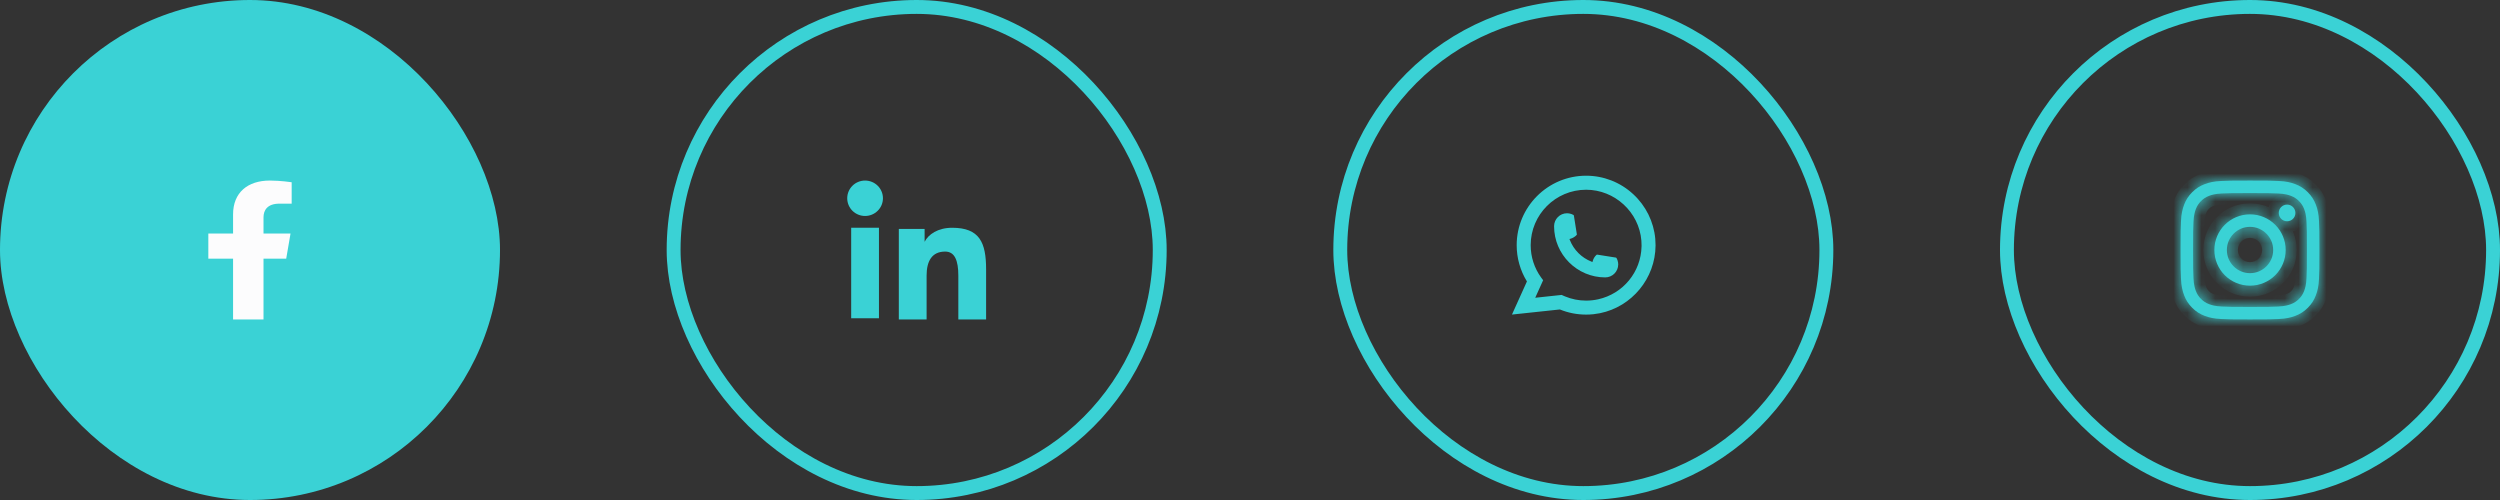 <svg width="180" height="36" viewBox="0 0 180 36" fill="none" xmlns="http://www.w3.org/2000/svg">
<rect x="0" y="0" width="180" height="36" fill="#333333" stroke="none"/>
<rect width="36" height="36" rx="18" fill="#3AD2D5"/>
<path d="M20.607 18.625L20.918 16.815H18.973V15.641C18.973 15.146 19.244 14.663 20.116 14.663H21V13.122C21 13.122 20.198 13 19.43 13C17.828 13 16.781 13.867 16.781 15.436V16.815H15V18.625H16.781V23H18.973V18.625L20.607 18.625Z" fill="#FCFCFD"/>
<rect x="144.5" y="0.5" width="35" height="35" rx="17.5" stroke="#3AD2D5"/>
<mask id="path-4-inside-1_91_20006" fill="white">
<path d="M162 13C160.642 13 160.472 13.006 159.939 13.03C159.406 13.054 159.043 13.139 158.725 13.262C158.396 13.39 158.117 13.561 157.839 13.839C157.561 14.117 157.39 14.396 157.262 14.725C157.139 15.043 157.054 15.406 157.03 15.938C157.006 16.472 157 16.642 157 18C157 19.358 157.006 19.528 157.03 20.062C157.054 20.594 157.139 20.957 157.262 21.275C157.39 21.604 157.561 21.883 157.839 22.161C158.117 22.439 158.396 22.61 158.725 22.738C159.043 22.861 159.406 22.946 159.939 22.97C160.472 22.994 160.642 23 162 23C163.358 23 163.528 22.994 164.062 22.97C164.594 22.946 164.957 22.861 165.275 22.738C165.604 22.61 165.883 22.439 166.161 22.161C166.439 21.883 166.61 21.604 166.738 21.275C166.861 20.957 166.946 20.594 166.97 20.062C166.994 19.528 167 19.358 167 18C167 16.642 166.994 16.472 166.97 15.938C166.946 15.406 166.861 15.043 166.738 14.725C166.61 14.396 166.439 14.117 166.161 13.839C165.883 13.561 165.604 13.39 165.275 13.262C164.957 13.139 164.594 13.054 164.062 13.03C163.528 13.006 163.358 13 162 13ZM162 13.901C163.335 13.901 163.493 13.906 164.021 13.93C164.508 13.952 164.773 14.034 164.949 14.102C165.182 14.193 165.349 14.301 165.524 14.476C165.699 14.651 165.807 14.818 165.898 15.051C165.966 15.227 166.048 15.492 166.07 15.98C166.094 16.507 166.099 16.665 166.099 18C166.099 19.335 166.094 19.493 166.07 20.02C166.048 20.508 165.966 20.773 165.898 20.949C165.807 21.182 165.699 21.349 165.524 21.524C165.349 21.699 165.182 21.807 164.949 21.898C164.773 21.966 164.508 22.048 164.021 22.07C163.493 22.094 163.335 22.099 162 22.099C160.665 22.099 160.507 22.094 159.98 22.07C159.492 22.048 159.227 21.966 159.051 21.898C158.818 21.807 158.651 21.699 158.476 21.524C158.301 21.349 158.193 21.182 158.102 20.949C158.034 20.773 157.952 20.508 157.93 20.02C157.906 19.493 157.901 19.335 157.901 18C157.901 16.665 157.906 16.507 157.93 15.98C157.952 15.492 158.034 15.227 158.102 15.051C158.193 14.818 158.301 14.651 158.476 14.476C158.651 14.301 158.818 14.193 159.051 14.102C159.227 14.034 159.492 13.952 159.98 13.93C160.507 13.906 160.665 13.901 162 13.901"/>
</mask>
<path d="M162 13C160.642 13 160.472 13.006 159.939 13.03C159.406 13.054 159.043 13.139 158.725 13.262C158.396 13.39 158.117 13.561 157.839 13.839C157.561 14.117 157.39 14.396 157.262 14.725C157.139 15.043 157.054 15.406 157.03 15.938C157.006 16.472 157 16.642 157 18C157 19.358 157.006 19.528 157.03 20.062C157.054 20.594 157.139 20.957 157.262 21.275C157.39 21.604 157.561 21.883 157.839 22.161C158.117 22.439 158.396 22.61 158.725 22.738C159.043 22.861 159.406 22.946 159.939 22.97C160.472 22.994 160.642 23 162 23C163.358 23 163.528 22.994 164.062 22.97C164.594 22.946 164.957 22.861 165.275 22.738C165.604 22.61 165.883 22.439 166.161 22.161C166.439 21.883 166.61 21.604 166.738 21.275C166.861 20.957 166.946 20.594 166.97 20.062C166.994 19.528 167 19.358 167 18C167 16.642 166.994 16.472 166.97 15.938C166.946 15.406 166.861 15.043 166.738 14.725C166.61 14.396 166.439 14.117 166.161 13.839C165.883 13.561 165.604 13.39 165.275 13.262C164.957 13.139 164.594 13.054 164.062 13.03C163.528 13.006 163.358 13 162 13ZM162 13.901C163.335 13.901 163.493 13.906 164.021 13.93C164.508 13.952 164.773 14.034 164.949 14.102C165.182 14.193 165.349 14.301 165.524 14.476C165.699 14.651 165.807 14.818 165.898 15.051C165.966 15.227 166.048 15.492 166.07 15.98C166.094 16.507 166.099 16.665 166.099 18C166.099 19.335 166.094 19.493 166.07 20.02C166.048 20.508 165.966 20.773 165.898 20.949C165.807 21.182 165.699 21.349 165.524 21.524C165.349 21.699 165.182 21.807 164.949 21.898C164.773 21.966 164.508 22.048 164.021 22.07C163.493 22.094 163.335 22.099 162 22.099C160.665 22.099 160.507 22.094 159.98 22.07C159.492 22.048 159.227 21.966 159.051 21.898C158.818 21.807 158.651 21.699 158.476 21.524C158.301 21.349 158.193 21.182 158.102 20.949C158.034 20.773 157.952 20.508 157.93 20.02C157.906 19.493 157.901 19.335 157.901 18C157.901 16.665 157.906 16.507 157.93 15.98C157.952 15.492 158.034 15.227 158.102 15.051C158.193 14.818 158.301 14.651 158.476 14.476C158.651 14.301 158.818 14.193 159.051 14.102C159.227 14.034 159.492 13.952 159.98 13.93C160.507 13.906 160.665 13.901 162 13.901" fill="#3AD2D5"/>
<path d="M159.939 13.03L159.902 12.237L159.902 12.237L159.939 13.03ZM158.725 13.262L158.437 12.523L158.437 12.523L158.725 13.262ZM157.839 13.839L158.401 14.401L158.401 14.401L157.839 13.839ZM157.262 14.725L158.002 15.012L158.002 15.012L157.262 14.725ZM157.03 15.938L156.237 15.902L156.237 15.902L157.03 15.938ZM157.03 20.062L156.237 20.098L156.237 20.098L157.03 20.062ZM157.262 21.275L158.002 20.988L158.002 20.988L157.262 21.275ZM157.839 22.161L157.278 22.722L157.278 22.722L157.839 22.161ZM158.725 22.738L158.437 23.478L158.437 23.478L158.725 22.738ZM159.939 22.97L159.902 23.763L159.902 23.763L159.939 22.97ZM164.062 22.97L164.098 23.763L164.098 23.763L164.062 22.97ZM165.275 22.738L165.563 23.478L165.563 23.478L165.275 22.738ZM166.161 22.161L166.722 22.722L166.722 22.722L166.161 22.161ZM166.738 21.275L167.478 21.563L167.478 21.563L166.738 21.275ZM166.97 20.062L167.763 20.098L167.763 20.098L166.97 20.062ZM166.97 15.938L167.763 15.902L167.763 15.902L166.97 15.938ZM166.738 14.725L167.478 14.437L167.478 14.437L166.738 14.725ZM166.161 13.839L166.722 13.278L166.722 13.278L166.161 13.839ZM165.275 13.262L165.563 12.523L165.563 12.523L165.275 13.262ZM164.062 13.03L164.098 12.237L164.098 12.237L164.062 13.03ZM164.021 13.93L163.984 14.723L163.984 14.723L164.021 13.93ZM164.949 14.102L164.661 14.842L164.661 14.842L164.949 14.102ZM165.524 14.476L164.963 15.038L164.963 15.038L165.524 14.476ZM165.898 15.051L166.638 14.764L166.638 14.764L165.898 15.051ZM166.07 15.98L165.277 16.016L165.277 16.016L166.07 15.98ZM166.07 20.02L165.277 19.984L165.277 19.984L166.07 20.02ZM165.898 20.949L165.158 20.661L165.158 20.661L165.898 20.949ZM165.524 21.524L164.963 20.962L164.962 20.963L165.524 21.524ZM164.949 21.898L165.237 22.638L165.237 22.638L164.949 21.898ZM164.021 22.07L163.984 21.277L163.984 21.277L164.021 22.07ZM159.98 22.07L160.016 21.277L160.016 21.277L159.98 22.07ZM159.051 21.898L159.339 21.158L159.339 21.158L159.051 21.898ZM158.476 21.524L159.038 20.963L159.038 20.962L158.476 21.524ZM158.102 20.949L157.362 21.237L157.362 21.237L158.102 20.949ZM157.93 20.02L158.723 19.984L158.723 19.984L157.93 20.02ZM157.93 15.98L158.723 16.016L158.723 16.016L157.93 15.98ZM158.102 15.051L158.842 15.339L158.842 15.339L158.102 15.051ZM158.476 14.476L159.038 15.038L159.038 15.038L158.476 14.476ZM159.051 14.102L158.764 13.362L158.764 13.362L159.051 14.102ZM159.98 13.93L160.016 14.723L160.016 14.723L159.98 13.93ZM162 13V12.206C160.638 12.206 160.454 12.212 159.902 12.237L159.939 13.03L159.975 13.823C160.49 13.8 160.646 13.794 162 13.794V13ZM159.939 13.03L159.902 12.237C159.295 12.265 158.845 12.364 158.437 12.523L158.725 13.262L159.012 14.002C159.241 13.914 159.518 13.844 159.975 13.823L159.939 13.03ZM158.725 13.262L158.437 12.523C158.013 12.687 157.639 12.917 157.278 13.278L157.839 13.839L158.401 14.401C158.595 14.206 158.779 14.093 159.012 14.002L158.725 13.262ZM157.839 13.839L157.278 13.278C156.917 13.639 156.687 14.013 156.523 14.437L157.262 14.725L158.002 15.012C158.093 14.779 158.206 14.595 158.401 14.401L157.839 13.839ZM157.262 14.725L156.523 14.437C156.364 14.845 156.265 15.295 156.237 15.902L157.03 15.938L157.823 15.975C157.844 15.518 157.914 15.241 158.002 15.012L157.262 14.725ZM157.03 15.938L156.237 15.902C156.212 16.454 156.206 16.638 156.206 18H157H157.794C157.794 16.646 157.8 16.49 157.823 15.975L157.03 15.938ZM157 18H156.206C156.206 19.362 156.212 19.546 156.237 20.098L157.03 20.062L157.823 20.025C157.8 19.51 157.794 19.354 157.794 18H157ZM157.03 20.062L156.237 20.098C156.265 20.705 156.364 21.155 156.523 21.563L157.262 21.275L158.002 20.988C157.914 20.76 157.844 20.482 157.823 20.025L157.03 20.062ZM157.262 21.275L156.523 21.563C156.687 21.987 156.917 22.361 157.278 22.722L157.839 22.161L158.401 21.6C158.206 21.405 158.093 21.221 158.002 20.988L157.262 21.275ZM157.839 22.161L157.278 22.722C157.639 23.084 158.013 23.313 158.437 23.478L158.725 22.738L159.012 21.998C158.779 21.907 158.595 21.794 158.401 21.6L157.839 22.161ZM158.725 22.738L158.437 23.478C158.845 23.636 159.295 23.735 159.902 23.763L159.939 22.97L159.975 22.177C159.518 22.156 159.241 22.086 159.012 21.998L158.725 22.738ZM159.939 22.97L159.902 23.763C160.454 23.788 160.638 23.794 162 23.794V23V22.206C160.646 22.206 160.49 22.201 159.975 22.177L159.939 22.97ZM162 23V23.794C163.362 23.794 163.546 23.788 164.098 23.763L164.062 22.97L164.025 22.177C163.51 22.201 163.354 22.206 162 22.206V23ZM164.062 22.97L164.098 23.763C164.705 23.735 165.155 23.636 165.563 23.478L165.275 22.738L164.988 21.998C164.76 22.086 164.482 22.156 164.025 22.177L164.062 22.97ZM165.275 22.738L165.563 23.478C165.987 23.313 166.361 23.084 166.722 22.722L166.161 22.161L165.6 21.6C165.405 21.794 165.221 21.907 164.988 21.998L165.275 22.738ZM166.161 22.161L166.722 22.722C167.084 22.361 167.313 21.987 167.478 21.563L166.738 21.275L165.998 20.988C165.907 21.221 165.794 21.405 165.6 21.6L166.161 22.161ZM166.738 21.275L167.478 21.563C167.636 21.155 167.735 20.705 167.763 20.098L166.97 20.062L166.177 20.025C166.156 20.482 166.086 20.76 165.998 20.988L166.738 21.275ZM166.97 20.062L167.763 20.098C167.788 19.546 167.794 19.362 167.794 18H167H166.206C166.206 19.354 166.2 19.51 166.177 20.025L166.97 20.062ZM167 18H167.794C167.794 16.638 167.788 16.454 167.763 15.902L166.97 15.938L166.177 15.975C166.2 16.49 166.206 16.646 166.206 18H167ZM166.97 15.938L167.763 15.902C167.735 15.295 167.636 14.845 167.478 14.437L166.738 14.725L165.998 15.012C166.086 15.241 166.156 15.518 166.177 15.975L166.97 15.938ZM166.738 14.725L167.478 14.437C167.313 14.013 167.084 13.639 166.722 13.278L166.161 13.839L165.6 14.401C165.794 14.595 165.907 14.779 165.998 15.012L166.738 14.725ZM166.161 13.839L166.722 13.278C166.361 12.916 165.987 12.687 165.563 12.523L165.275 13.262L164.988 14.002C165.221 14.093 165.405 14.206 165.6 14.401L166.161 13.839ZM165.275 13.262L165.563 12.523C165.155 12.364 164.705 12.265 164.098 12.237L164.062 13.03L164.025 13.823C164.482 13.844 164.76 13.914 164.988 14.002L165.275 13.262ZM164.062 13.03L164.098 12.237C163.546 12.212 163.362 12.206 162 12.206V13V13.794C163.354 13.794 163.51 13.8 164.025 13.823L164.062 13.03ZM162 13.901V14.695C163.332 14.695 163.475 14.7 163.984 14.723L164.021 13.93L164.057 13.137C163.511 13.112 163.339 13.107 162 13.107V13.901ZM164.021 13.93L163.984 14.723C164.384 14.741 164.564 14.805 164.661 14.842L164.949 14.102L165.237 13.362C164.981 13.263 164.632 13.163 164.057 13.137L164.021 13.93ZM164.949 14.102L164.661 14.842C164.793 14.893 164.866 14.941 164.963 15.038L165.524 14.476L166.085 13.915C165.831 13.661 165.571 13.492 165.237 13.362L164.949 14.102ZM165.524 14.476L164.963 15.038C165.059 15.134 165.107 15.207 165.158 15.339L165.898 15.051L166.638 14.764C166.508 14.429 166.339 14.169 166.085 13.915L165.524 14.476ZM165.898 15.051L165.158 15.339C165.196 15.436 165.259 15.616 165.277 16.016L166.07 15.98L166.863 15.944C166.837 15.368 166.737 15.019 166.638 14.764L165.898 15.051ZM166.07 15.98L165.277 16.016C165.3 16.525 165.305 16.668 165.305 18H166.099H166.893C166.893 16.662 166.888 16.489 166.863 15.943L166.07 15.98ZM166.099 18H165.305C165.305 19.332 165.3 19.476 165.277 19.984L166.07 20.02L166.863 20.057C166.888 19.511 166.893 19.339 166.893 18H166.099ZM166.07 20.02L165.277 19.984C165.259 20.384 165.196 20.564 165.158 20.661L165.898 20.949L166.638 21.237C166.737 20.981 166.837 20.632 166.863 20.057L166.07 20.02ZM165.898 20.949L165.158 20.661C165.107 20.793 165.059 20.866 164.963 20.962L165.524 21.524L166.085 22.085C166.339 21.831 166.508 21.571 166.638 21.237L165.898 20.949ZM165.524 21.524L164.962 20.963C164.866 21.059 164.793 21.107 164.661 21.158L164.949 21.898L165.237 22.638C165.571 22.508 165.831 22.339 166.085 22.085L165.524 21.524ZM164.949 21.898L164.661 21.158C164.564 21.196 164.384 21.259 163.984 21.277L164.021 22.07L164.057 22.863C164.632 22.837 164.981 22.737 165.237 22.638L164.949 21.898ZM164.021 22.07L163.984 21.277C163.476 21.3 163.332 21.305 162 21.305V22.099V22.893C163.339 22.893 163.511 22.888 164.057 22.863L164.021 22.07ZM162 22.099V21.305C160.668 21.305 160.525 21.3 160.016 21.277L159.98 22.07L159.943 22.863C160.489 22.888 160.661 22.893 162 22.893V22.099ZM159.98 22.07L160.016 21.277C159.616 21.259 159.436 21.196 159.339 21.158L159.051 21.898L158.764 22.638C159.019 22.737 159.368 22.837 159.943 22.863L159.98 22.07ZM159.051 21.898L159.339 21.158C159.207 21.107 159.134 21.059 159.038 20.963L158.476 21.524L157.915 22.085C158.169 22.339 158.429 22.508 158.764 22.638L159.051 21.898ZM158.476 21.524L159.038 20.962C158.942 20.866 158.894 20.793 158.842 20.661L158.102 20.949L157.362 21.237C157.492 21.571 157.661 21.831 157.915 22.085L158.476 21.524ZM158.102 20.949L158.842 20.661C158.804 20.564 158.741 20.384 158.723 19.984L157.93 20.02L157.137 20.057C157.163 20.632 157.263 20.981 157.362 21.237L158.102 20.949ZM157.93 20.02L158.723 19.984C158.7 19.476 158.695 19.332 158.695 18H157.901H157.107C157.107 19.339 157.112 19.511 157.137 20.057L157.93 20.02ZM157.901 18H158.695C158.695 16.668 158.7 16.525 158.723 16.016L157.93 15.98L157.137 15.943C157.112 16.489 157.107 16.662 157.107 18H157.901ZM157.93 15.98L158.723 16.016C158.741 15.616 158.804 15.436 158.842 15.339L158.102 15.051L157.362 14.764C157.263 15.019 157.163 15.368 157.137 15.943L157.93 15.98ZM158.102 15.051L158.842 15.339C158.894 15.207 158.942 15.134 159.038 15.038L158.476 14.476L157.915 13.915C157.661 14.169 157.492 14.429 157.362 14.764L158.102 15.051ZM158.476 14.476L159.038 15.038C159.134 14.941 159.207 14.893 159.339 14.842L159.051 14.102L158.764 13.362C158.429 13.492 158.169 13.661 157.915 13.915L158.476 14.476ZM159.051 14.102L159.339 14.842C159.436 14.805 159.616 14.741 160.016 14.723L159.98 13.93L159.943 13.137C159.368 13.163 159.019 13.263 158.764 13.362L159.051 14.102ZM159.98 13.93L160.016 14.723C160.525 14.7 160.668 14.695 162 14.695V13.901V13.107C160.662 13.107 160.489 13.112 159.943 13.137L159.98 13.93Z" fill="#3AD2D5" mask="url(#path-4-inside-1_91_20006)"/>
<mask id="path-6-inside-2_91_20006" fill="white">
<path d="M162.001 19.667C161.081 19.667 160.335 18.921 160.335 18C160.335 17.08 161.081 16.334 162.001 16.334C162.922 16.334 163.668 17.08 163.668 18C163.668 18.921 162.922 19.667 162.001 19.667ZM162.001 15.433C160.583 15.433 159.434 16.582 159.434 18C159.434 19.419 160.583 20.568 162.001 20.568C163.419 20.568 164.569 19.419 164.569 18C164.569 16.582 163.419 15.433 162.001 15.433M165.27 15.332C165.27 15.663 165.002 15.931 164.67 15.931C164.339 15.931 164.07 15.663 164.07 15.332C164.07 15 164.339 14.731 164.67 14.731C165.002 14.731 165.27 15 165.27 15.332"/>
</mask>
<path d="M162.001 19.667C161.081 19.667 160.335 18.921 160.335 18C160.335 17.08 161.081 16.334 162.001 16.334C162.922 16.334 163.668 17.08 163.668 18C163.668 18.921 162.922 19.667 162.001 19.667ZM162.001 15.433C160.583 15.433 159.434 16.582 159.434 18C159.434 19.419 160.583 20.568 162.001 20.568C163.419 20.568 164.569 19.419 164.569 18C164.569 16.582 163.419 15.433 162.001 15.433M165.27 15.332C165.27 15.663 165.002 15.931 164.67 15.931C164.339 15.931 164.07 15.663 164.07 15.332C164.07 15 164.339 14.731 164.67 14.731C165.002 14.731 165.27 15 165.27 15.332" fill="#3AD2D5"/>
<path d="M162.001 19.667V18.873C161.519 18.873 161.128 18.483 161.128 18H160.335H159.541C159.541 19.36 160.642 20.461 162.001 20.461V19.667ZM160.335 18H161.128C161.128 17.518 161.519 17.128 162.001 17.128V16.334V15.54C160.642 15.54 159.541 16.642 159.541 18H160.335ZM162.001 16.334V17.128C162.483 17.128 162.874 17.518 162.874 18H163.668H164.462C164.462 16.642 163.36 15.54 162.001 15.54V16.334ZM163.668 18H162.874C162.874 18.483 162.483 18.873 162.001 18.873V19.667V20.461C163.36 20.461 164.462 19.36 164.462 18H163.668ZM162.001 15.433V14.639C160.145 14.639 158.64 16.144 158.64 18H159.434H160.227C160.227 17.021 161.022 16.227 162.001 16.227V15.433ZM159.434 18H158.64C158.64 19.857 160.145 21.362 162.001 21.362V20.568V19.774C161.022 19.774 160.227 18.98 160.227 18H159.434ZM162.001 20.568V21.362C163.858 21.362 165.363 19.857 165.363 18H164.569H163.775C163.775 18.98 162.981 19.774 162.001 19.774V20.568ZM164.569 18H165.363C165.363 16.144 163.858 14.639 162.001 14.639V15.433V16.227C162.981 16.227 163.775 17.021 163.775 18H164.569ZM165.27 15.332H164.476C164.476 15.224 164.563 15.138 164.67 15.138V15.931V16.725C165.44 16.725 166.064 16.101 166.064 15.332H165.27ZM164.67 15.931V15.138C164.777 15.138 164.864 15.224 164.864 15.332H164.07H163.276C163.276 16.101 163.9 16.725 164.67 16.725V15.931ZM164.07 15.332H164.864C164.864 15.438 164.777 15.525 164.67 15.525V14.731V13.938C163.9 13.938 163.276 14.562 163.276 15.332H164.07ZM164.67 14.731V15.525C164.563 15.525 164.476 15.439 164.476 15.332H165.27H166.064C166.064 14.562 165.44 13.938 164.67 13.938V14.731Z" fill="#3AD2D5" mask="url(#path-6-inside-2_91_20006)"/>
<rect x="96.5" y="0.5" width="35" height="35" rx="17.5" stroke="#3AD2D5"/>
<path d="M115.578 19.973C113.547 19.973 111.894 18.319 111.894 16.288C111.894 15.773 112.313 15.354 112.827 15.354C112.88 15.354 112.932 15.359 112.982 15.368C113.092 15.386 113.197 15.423 113.293 15.48C113.307 15.488 113.316 15.501 113.319 15.517L113.533 16.87C113.536 16.886 113.531 16.901 113.521 16.913C113.402 17.044 113.251 17.139 113.082 17.186L113.001 17.209L113.032 17.287C113.309 17.992 113.873 18.556 114.578 18.834L114.657 18.865L114.679 18.784C114.727 18.615 114.821 18.464 114.952 18.346C114.962 18.337 114.975 18.332 114.987 18.332C114.99 18.332 114.993 18.332 114.996 18.333L116.349 18.547C116.365 18.55 116.379 18.559 116.387 18.573C116.443 18.669 116.48 18.774 116.499 18.884C116.508 18.933 116.512 18.985 116.512 19.039C116.512 19.553 116.093 19.972 115.578 19.973Z" fill="#3AD2D5"/>
<path d="M119.181 17.205C119.071 15.968 118.504 14.819 117.584 13.973C116.658 13.121 115.457 12.651 114.201 12.651C111.444 12.651 109.201 14.895 109.201 17.651C109.201 18.577 109.456 19.478 109.939 20.263L108.861 22.649L112.312 22.281C112.912 22.527 113.547 22.651 114.2 22.651C114.372 22.651 114.548 22.642 114.725 22.624C114.881 22.607 115.038 22.583 115.193 22.552C117.501 22.085 119.187 20.036 119.2 17.678V17.651C119.2 17.501 119.193 17.351 119.18 17.206L119.181 17.205ZM112.445 21.234L110.536 21.438L111.106 20.175L110.992 20.022C110.983 20.011 110.975 20 110.965 19.987C110.471 19.303 110.209 18.496 110.209 17.652C110.209 15.451 112 13.661 114.201 13.661C116.262 13.661 118.01 15.269 118.179 17.323C118.187 17.433 118.192 17.544 118.192 17.652C118.192 17.684 118.192 17.714 118.191 17.747C118.149 19.588 116.863 21.152 115.064 21.55C114.926 21.58 114.785 21.604 114.645 21.619C114.5 21.636 114.35 21.644 114.202 21.644C113.673 21.644 113.159 21.541 112.674 21.339C112.62 21.317 112.567 21.294 112.517 21.27L112.445 21.235L112.445 21.234Z" fill="#3AD2D5"/>
<rect x="48.5" y="0.5" width="35" height="35" rx="17.5" stroke="#3AD2D5"/>
<path fill-rule="evenodd" clip-rule="evenodd" d="M64.715 16.485H66.572V17.41C66.839 16.878 67.525 16.399 68.555 16.399C70.531 16.399 71 17.459 71 19.401V23H69V19.844C69 18.738 68.733 18.113 68.052 18.113C67.107 18.113 66.715 18.786 66.715 19.843V23H64.715V16.485V16.485ZM61.285 22.915H63.285V16.399H61.285V22.915V22.915ZM63.572 14.275C63.572 14.443 63.538 14.609 63.474 14.763C63.409 14.918 63.314 15.058 63.195 15.176C62.953 15.416 62.626 15.551 62.285 15.55C61.945 15.55 61.618 15.416 61.376 15.177C61.257 15.058 61.163 14.918 61.098 14.763C61.034 14.608 61 14.443 61 14.275C61 13.937 61.135 13.613 61.377 13.373C61.618 13.134 61.945 13 62.285 13C62.627 13 62.953 13.134 63.195 13.373C63.436 13.613 63.572 13.937 63.572 14.275Z" fill="#3AD2D5"/>
</svg>
